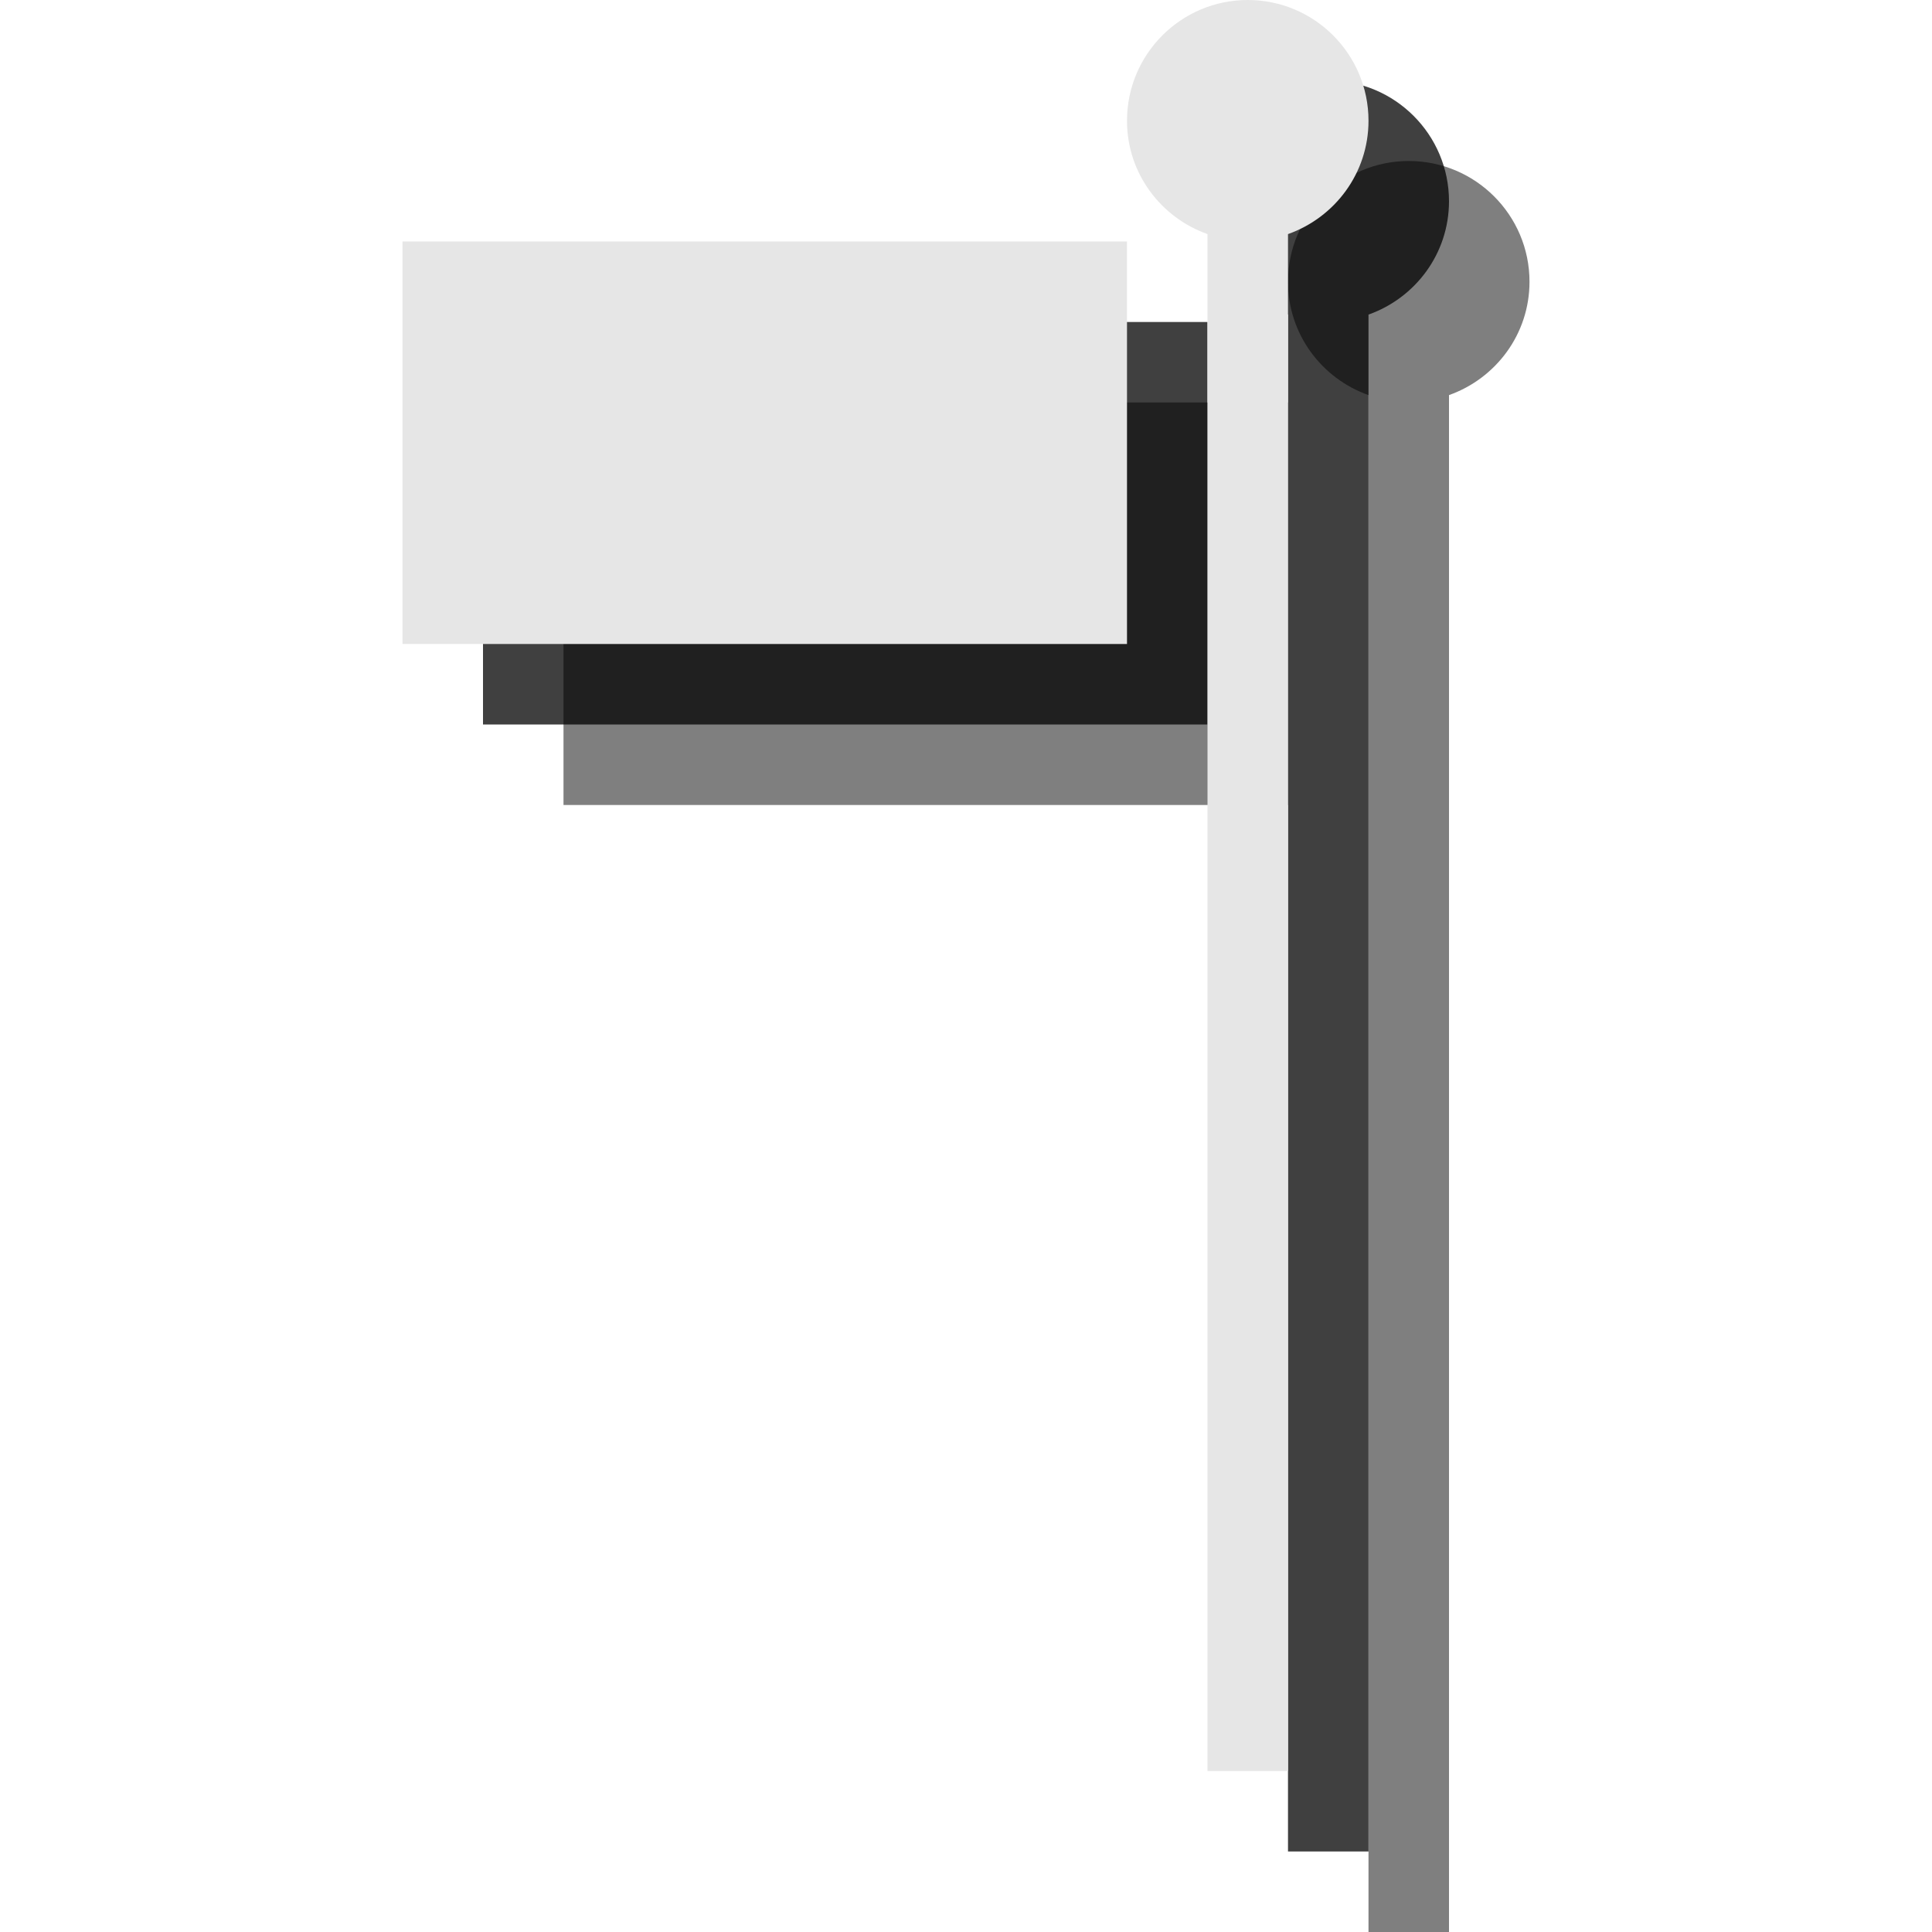 <?xml version="1.0" encoding="utf-8"?>
<!-- Generator: Adobe Illustrator 18.1.1, SVG Export Plug-In . SVG Version: 6.00 Build 0)  -->
<svg version="1.1" id="Layer_1" xmlns="http://www.w3.org/2000/svg" xmlns:xlink="http://www.w3.org/1999/xlink" x="0px" y="0px"
	 viewBox="0 0 24 24" enable-background="new 0 0 24 24" xml:space="preserve">
<path opacity="0.5" d="M19,3.5C19,2.672,18.328,2,17.5,2S16,2.672,16,3.5c0,0.652,0.419,1.202,1,1.408V24h1V4.908
	C18.581,4.702,19,4.152,19,3.5z"/>
<rect x="7" y="5" opacity="0.5" width="9" height="5"/>
<path opacity="0.75" d="M18,2.5C18,1.672,17.328,1,16.5,1S15,1.672,15,2.5c0,0.652,0.419,1.202,1,1.408V23h1V3.908
	C17.581,3.702,18,3.152,18,2.5z"/>
<rect x="6" y="4" opacity="0.75" width="9" height="5"/>
<path fill="#E6E6E6" d="M17,1.5C17,0.672,16.328,0,15.5,0S14,0.672,14,1.5c0,0.652,0.419,1.202,1,1.408V22h1V2.908
	C16.581,2.702,17,2.152,17,1.5z"/>
<rect x="5" y="3" fill="#E6E6E6" width="9" height="5"/>
</svg>
